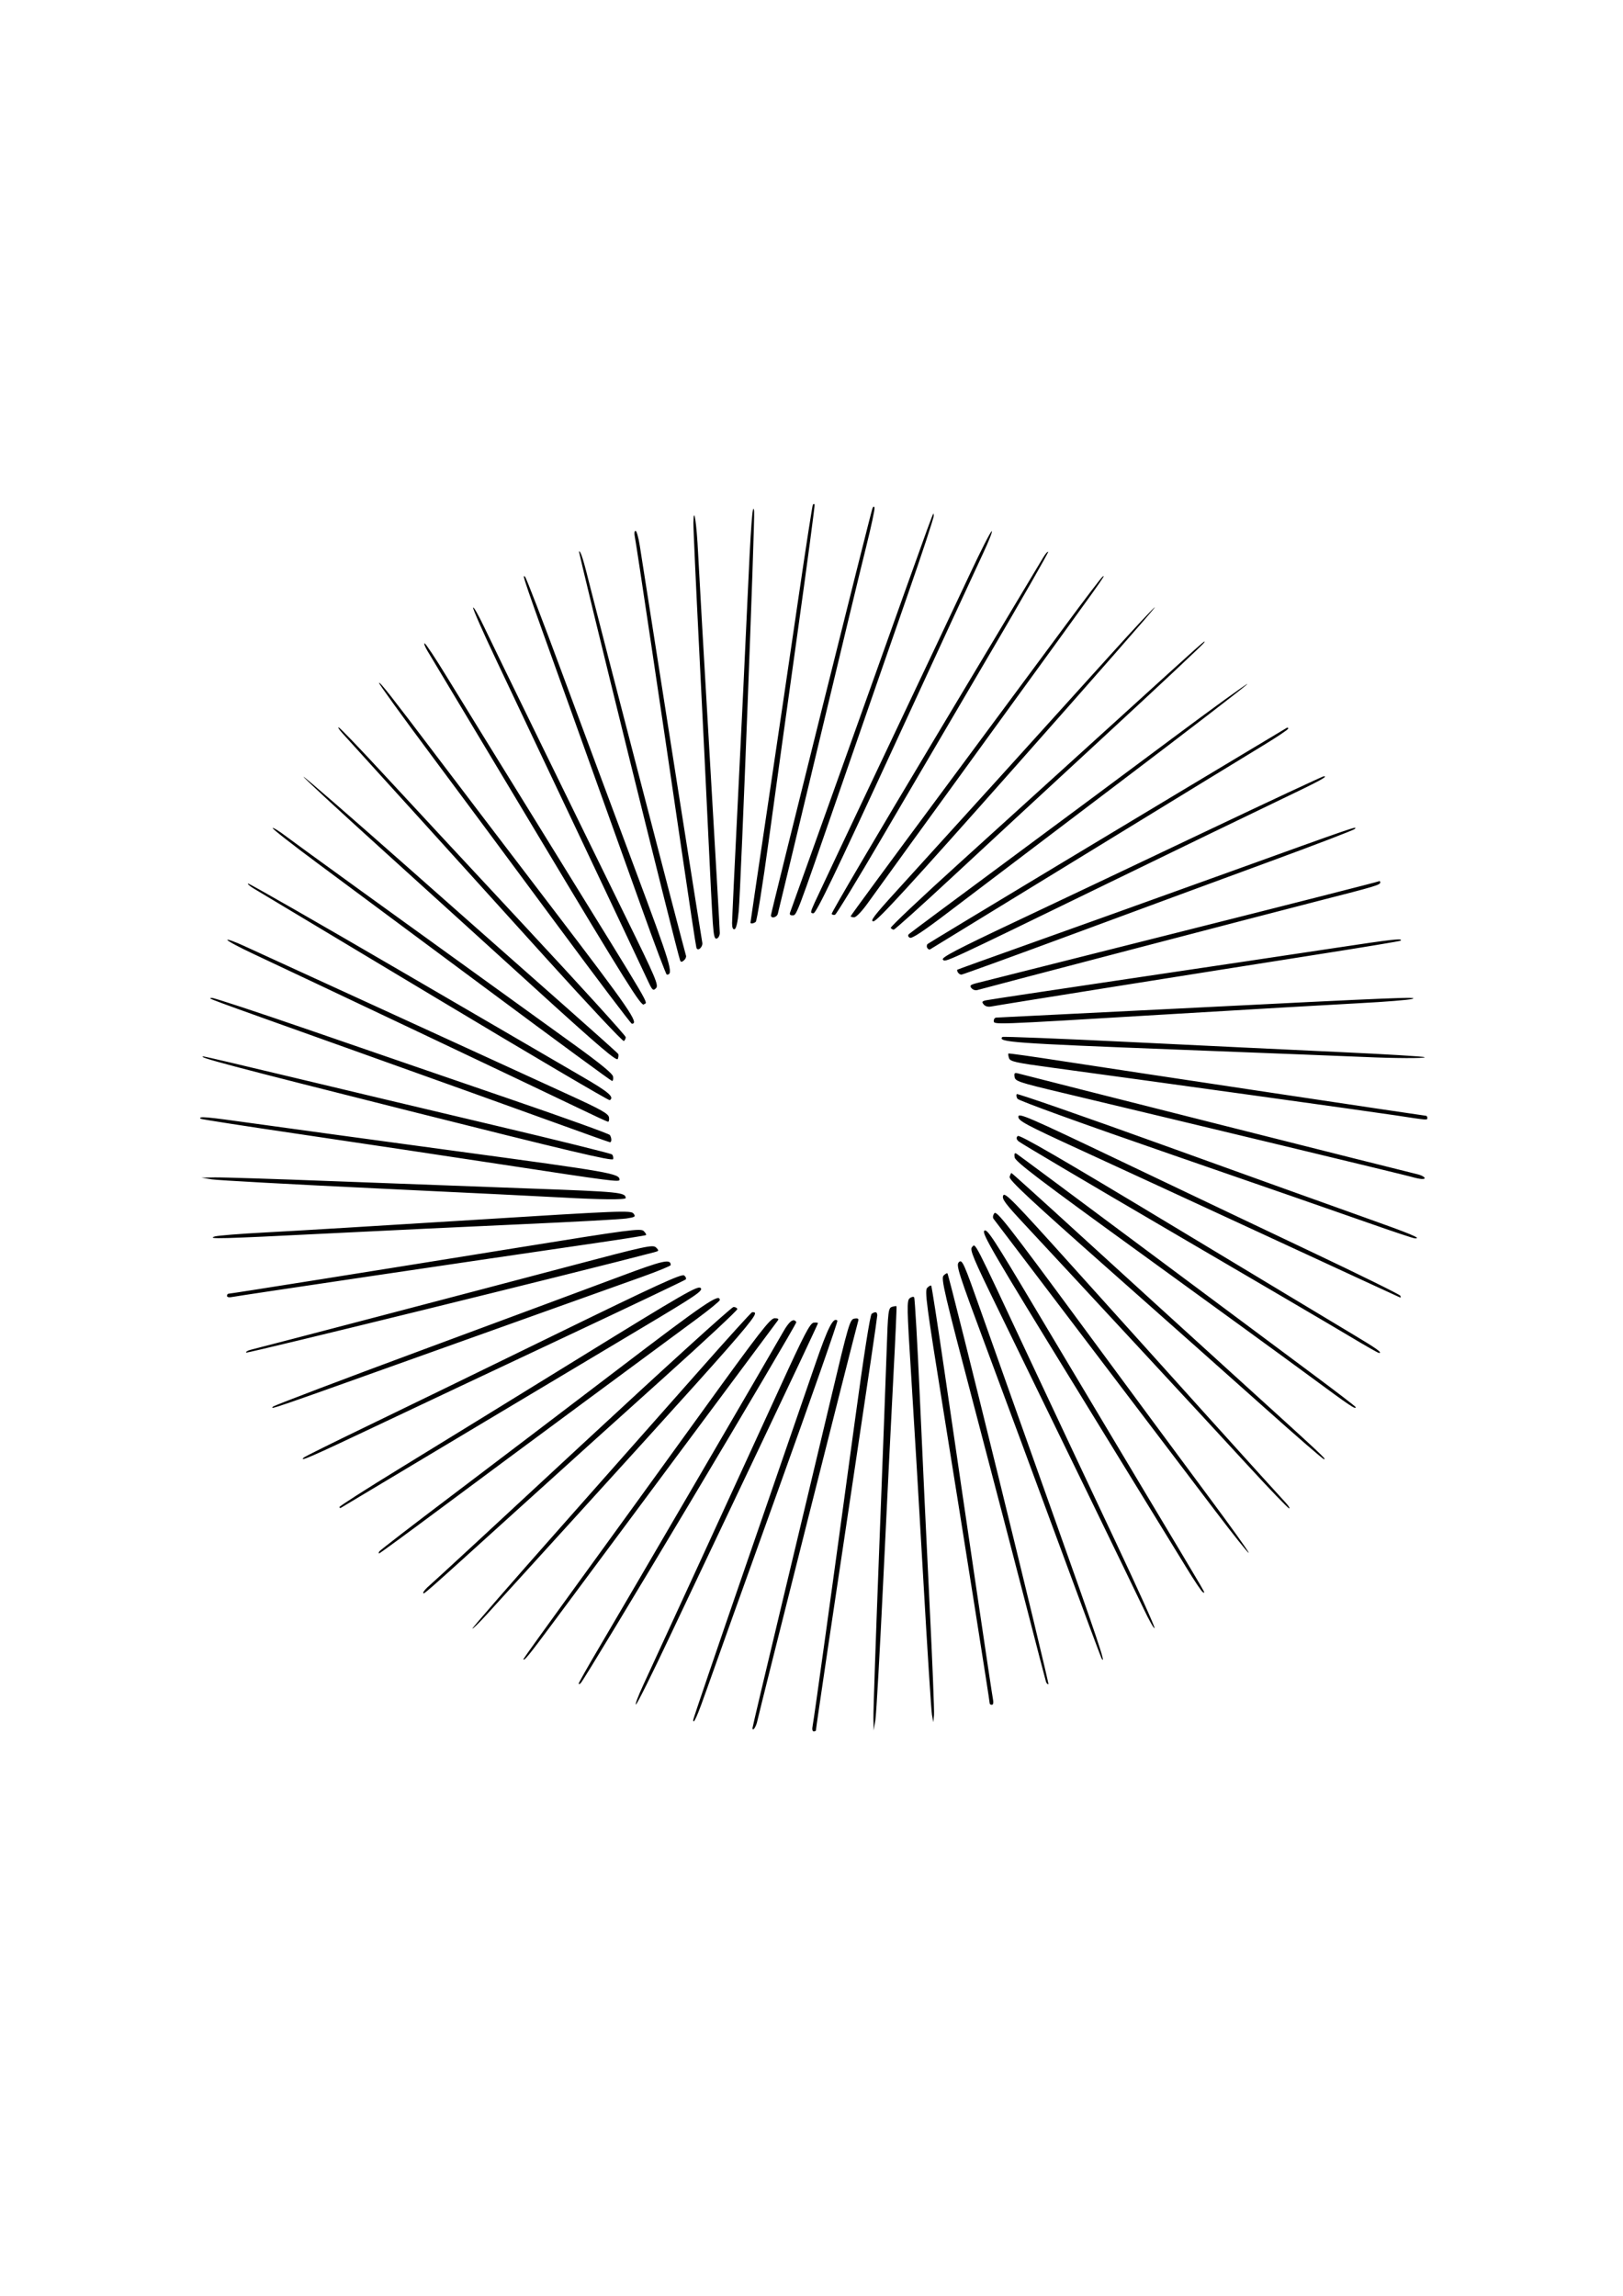 <?xml version="1.0" encoding="UTF-8" standalone="no"?>
<svg
   xmlns:dc="http://purl.org/dc/elements/1.1/"
   xmlns:cc="http://creativecommons.org/ns#"
   xmlns:rdf="http://www.w3.org/1999/02/22-rdf-syntax-ns#"
   xmlns:svg="http://www.w3.org/2000/svg"
   xmlns="http://www.w3.org/2000/svg"
   xmlns:sodipodi="http://sodipodi.sourceforge.net/DTD/sodipodi-0.dtd"
   xmlns:inkscape="http://www.inkscape.org/namespaces/inkscape"
   width="210mm"
   height="297mm"
   viewBox="0 0 210 297"
   version="1.1"
   id="svg8"
   inkscape:version="1.0.2 (e86c8708, 2021-01-15)"
   sodipodi:docname="17.svg">
  <defs
     id="defs2" />
  <sodipodi:namedview
     id="base"
     pagecolor="#ffffff"
     bordercolor="#666666"
     borderopacity="1.0"
     inkscape:pageopacity="0.0"
     inkscape:pageshadow="2"
     inkscape:zoom="0.62"
     inkscape:cx="400"
     inkscape:cy="714.22814"
     inkscape:document-units="mm"
     inkscape:current-layer="layer1"
     inkscape:document-rotation="0"
     showgrid="false"
     inkscape:window-width="1252"
     inkscape:window-height="938"
     inkscape:window-x="636"
     inkscape:window-y="25"
     inkscape:window-maximized="0" />
  <g
     inkscape:label="Layer 1"
     inkscape:groupmode="layer"
     id="layer1">
    <path
       style="fill:#000000;stroke-width:0.265"
       d="m 105.148,223.255 c 0.166,-0.805 2.577,-18.211 5.451,-39.347 1.172,-8.621 1.989,-13.825 2.19,-13.953 0.501,-0.319 0.718,-0.25 0.718,0.227 0,0.242 -1.254,8.77 -2.786,18.953 -2.716,18.048 -5.151,34.462 -5.151,34.719 0,0.07 -0.129,0.128 -0.286,0.128 -0.172,0 -0.226,-0.29 -0.135,-0.728 z m -7.781,0.289 c 0,-0.113 1.728,-7.413 3.839,-16.221 2.111,-8.809 4.941,-20.659 6.287,-26.335 2.318,-9.772 2.481,-10.323 3.065,-10.407 0.495,-0.07 0.586,0.008 0.463,0.397 -0.272,0.858 -12.851,50.724 -13.021,51.618 -0.144,0.76 -0.633,1.491 -0.633,0.947 z m 15.645,-1.281 c -0.019,-0.873 0.317,-10.696 0.747,-21.828 0.43,-11.132 0.864,-22.709 0.965,-25.725 0.17,-5.097 0.219,-5.496 0.693,-5.647 0.281,-0.089 0.542,-0.121 0.581,-0.072 0.039,0.05 -0.14,4.079 -0.398,8.954 -0.258,4.875 -0.84,16.603 -1.293,26.061 -0.453,9.459 -0.922,17.793 -1.042,18.521 l -0.218,1.323 z m -23.318,0.238 c 0,-0.145 3.143,-9.367 6.985,-20.492 3.842,-11.125 7.8,-22.598 8.797,-25.496 1.654,-4.808 2.354,-6.185 2.875,-5.664 0.089,0.089 -3.345,9.907 -7.631,21.819 -4.286,11.911 -8.418,23.443 -9.182,25.626 -1.266,3.614 -1.844,4.933 -1.844,4.207 z m 30.897,-0.635 c -0.096,-0.509 -0.607,-8.487 -1.136,-17.727 -0.529,-9.241 -1.234,-21.087 -1.566,-26.326 -0.545,-8.601 -0.564,-9.557 -0.192,-9.857 0.226,-0.182 0.489,-0.242 0.583,-0.132 0.095,0.11 0.434,6.093 0.755,13.296 0.321,7.203 0.88,19.11 1.243,26.458 0.363,7.349 0.621,13.778 0.573,14.287 l -0.087,0.926 z M 83.229,217.986 c 1.551,-3.33 12.971,-28.192 17.786,-38.718 3.015,-6.593 3.794,-8.085 4.255,-8.154 0.31,-0.046 0.564,-0.014 0.564,0.071 0,0.086 -3.411,7.327 -7.58,16.092 -4.169,8.765 -9.406,19.805 -11.638,24.534 -2.232,4.729 -4.18,8.638 -4.328,8.688 -0.149,0.05 0.275,-1.081 0.941,-2.512 z m 44.829,2.379 c 0,-0.281 -3.183,-20.414 -5.951,-37.642 -2.244,-13.965 -2.483,-15.772 -2.131,-16.124 0.218,-0.218 0.449,-0.343 0.514,-0.278 0.065,0.065 0.847,5.118 1.738,11.229 2.95,20.243 6.098,41.527 6.25,42.265 0.09,0.437 0.036,0.728 -0.135,0.728 -0.157,0 -0.286,-0.08 -0.286,-0.178 z M 74.877,217.802 c 0,-0.11 1.175,-2.188 2.611,-4.617 3.149,-5.325 22.624,-38.714 23.834,-40.863 0.8,-1.421 1.368,-1.846 1.715,-1.284 0.131,0.212 -27.256,46.06 -27.897,46.701 -0.145,0.145 -0.264,0.174 -0.264,0.063 z m 60.464,-0.236 c -0.06,-0.182 -1.198,-4.557 -2.53,-9.723 -1.332,-5.166 -4.378,-16.826 -6.77,-25.912 -3.874,-14.713 -4.306,-16.563 -3.951,-16.918 0.219,-0.219 0.443,-0.346 0.498,-0.282 0.255,0.299 13.25,53.168 13.068,53.167 -0.114,-7.9e-4 -0.256,-0.15 -0.315,-0.332 z m -67.608,-2.949 c 0,-0.058 3.187,-4.493 7.083,-9.856 3.896,-5.363 11.06,-15.257 15.92,-21.988 7.52,-10.415 8.933,-12.237 9.486,-12.237 0.481,0 0.582,0.086 0.39,0.331 -0.286,0.364 -23.575,31.681 -29.121,39.158 -3.091,4.168 -3.757,4.982 -3.757,4.591 z m 74.796,-0.076 c -0.073,-0.119 -2.46,-6.526 -5.303,-14.239 -2.843,-7.713 -7.064,-19.11 -9.38,-25.327 -3.917,-10.518 -4.179,-11.333 -3.762,-11.71 0.416,-0.376 0.625,0.095 2.899,6.542 1.348,3.821 5.48,15.446 9.182,25.833 5.794,16.257 7.067,20.04 6.364,18.902 z m -81.401,-3.865 c -0.005,-0.115 5.023,-5.89 11.173,-12.832 6.151,-6.943 14.258,-16.105 18.016,-20.362 3.758,-4.256 6.911,-7.737 7.007,-7.735 1.229,0.029 1.464,-0.239 -34.278,39.041 -1.05,1.154 -1.913,2.003 -1.918,1.888 z m 86.84,-2.569 c -1.354,-2.85 -12.162,-25.091 -18.83,-38.746 -3.254,-6.664 -3.69,-7.707 -3.358,-8.038 0.471,-0.471 0.002,-1.385 7.514,14.637 3.207,6.839 8.163,17.374 11.014,23.41 2.851,6.036 5.138,11.096 5.081,11.245 -0.056,0.149 -0.696,-0.98 -1.422,-2.508 z m -93.2,-2.071 c 0,-0.145 0.387,-0.587 0.86,-0.983 0.473,-0.395 9.406,-8.651 19.85,-18.346 10.445,-9.695 19.186,-17.627 19.425,-17.627 0.239,0 0.465,0.119 0.502,0.265 0.037,0.146 -4.172,4.075 -9.354,8.731 -5.182,4.657 -13.826,12.455 -19.209,17.33 -12.368,11.201 -12.075,10.943 -12.075,10.629 z m 98.703,-3.29 c -1.084,-1.781 -7.49,-12.217 -14.236,-23.191 -10.729,-17.453 -12.217,-20 -11.88,-20.337 0.336,-0.336 1.171,0.937 6.665,10.163 3.454,5.801 9.735,16.322 13.957,23.38 8.939,14.943 7.945,13.23 7.679,13.227 -0.118,-0.001 -1.101,-1.46 -2.185,-3.241 z M 49.078,200.703 c 0.089,-0.144 4.233,-3.34 9.21,-7.102 4.977,-3.763 14.685,-11.138 21.574,-16.39 11.4,-8.69 13.271,-9.963 13.271,-9.025 0,0.131 -1.339,1.227 -2.977,2.436 -1.637,1.209 -8.037,5.935 -14.221,10.501 -6.185,4.566 -14.732,10.899 -18.994,14.072 -4.262,3.173 -7.811,5.769 -7.887,5.769 -0.076,0 -0.065,-0.118 0.023,-0.261 z M 157.367,195.625 c -13.403,-17.665 -28.612,-37.696 -28.807,-37.942 -0.133,-0.167 -0.092,-0.472 0.098,-0.732 0.283,-0.387 1.778,1.524 11.295,14.441 6.033,8.188 13.391,18.145 16.353,22.127 2.962,3.981 5.33,7.294 5.263,7.361 -0.067,0.067 -1.958,-2.298 -4.201,-5.255 z M 43.923,194.96 c 0.001,-0.118 3.484,-2.347 7.739,-4.955 4.255,-2.607 14.681,-9.023 23.169,-14.258 13.671,-8.432 15.477,-9.473 15.826,-9.123 0.349,0.349 -0.536,0.948 -7.759,5.25 -6.252,3.723 -37.715,22.529 -38.779,23.179 -0.109,0.067 -0.197,0.025 -0.196,-0.093 z m 117.605,-5.305 c -4.975,-5.416 -23.079,-24.96 -28.929,-31.229 -2.558,-2.741 -2.993,-3.329 -2.793,-3.775 0.206,-0.46 1.372,0.734 8.968,9.184 11.144,12.397 26.425,29.332 27.474,30.447 0.445,0.473 0.696,0.857 0.558,0.853 -0.138,-0.004 -2.513,-2.47 -5.277,-5.48 z M 39.304,188.56 c 0.138,-0.128 3.704,-1.899 7.924,-3.936 4.22,-2.036 15.153,-7.356 24.295,-11.821 13.615,-6.65 16.693,-8.061 17.011,-7.797 0.214,0.177 0.294,0.411 0.179,0.518 -0.115,0.108 -7.175,3.47 -15.688,7.472 -8.513,4.002 -19.523,9.193 -24.467,11.536 -8.355,3.96 -9.913,4.638 -9.255,4.027 z M 163.717,182.198 c -4.035,-3.608 -13.158,-11.71 -20.274,-18.005 -10.141,-8.971 -12.909,-11.553 -12.807,-11.944 0.072,-0.274 0.179,-0.499 0.238,-0.499 0.059,0 4.183,3.724 9.163,8.276 4.981,4.552 13.759,12.544 19.507,17.761 11.831,10.737 12.125,11.011 11.769,10.987 -0.143,-0.01 -3.561,-2.969 -7.596,-6.577 z M 35.322,181.972 c 0.146,-0.153 8.956,-3.498 19.579,-7.433 10.623,-3.935 21.993,-8.159 25.268,-9.385 5.671,-2.125 6.615,-2.338 6.615,-1.496 0,0.11 -1.697,0.805 -3.77,1.545 -2.074,0.74 -13.474,4.814 -25.334,9.054 -23.064,8.245 -22.762,8.141 -22.357,7.716 z m 134.276,-3.842 c -2.983,-2.2 -12.806,-9.344 -21.828,-15.876 -13.359,-9.671 -16.42,-11.999 -16.491,-12.54 -0.064,-0.495 0.003,-0.61 0.265,-0.451 0.193,0.117 7.554,5.585 16.358,12.15 8.804,6.566 18.597,13.862 21.762,16.214 3.165,2.352 5.755,4.338 5.755,4.414 0,0.336 -0.706,-0.139 -5.821,-3.911 z M 31.85,174.983 c -0.067,-0.109 0.21,-0.278 0.616,-0.376 1.54,-0.373 30.052,-7.846 40.782,-10.688 10.402,-2.756 11.236,-2.937 11.64,-2.533 0.404,0.404 0.388,0.448 -0.224,0.609 -9.242,2.435 -52.728,13.128 -52.815,12.988 z m 142.786,-2.111 c -1.958,-1.176 -12.317,-7.25 -23.019,-13.498 -10.702,-6.248 -19.631,-11.53 -19.843,-11.739 -0.285,-0.279 -0.308,-0.456 -0.089,-0.675 0.219,-0.219 5.516,2.852 20.229,11.726 10.963,6.612 21.395,12.894 23.183,13.96 3,1.789 3.863,2.407 3.314,2.376 -0.118,-0.007 -1.816,-0.974 -3.775,-2.15 z M 29.369,167.647 c 0,-0.157 0.091,-0.286 0.203,-0.286 0.289,0 19.028,-2.982 37.517,-5.97 14.384,-2.325 15.822,-2.514 16.203,-2.133 0.23,0.23 0.365,0.464 0.301,0.519 -0.064,0.056 -3.153,0.543 -6.863,1.082 -14.689,2.135 -45.947,6.773 -46.633,6.918 -0.44,0.094 -0.728,0.042 -0.728,-0.131 z m 135.059,-7.519 c -9.174,-4.243 -20.276,-9.367 -24.672,-11.386 -7.048,-3.237 -7.993,-3.742 -7.993,-4.27 0,-0.546 1.173,-0.039 13.295,5.75 7.312,3.492 18.415,8.777 24.672,11.745 6.257,2.967 11.417,5.514 11.465,5.66 0.049,0.145 0.049,0.254 0,0.241 -0.049,-0.013 -7.594,-3.496 -16.768,-7.739 z M 27.781,159.959 c 0.364,-0.119 3.34,-0.356 6.615,-0.526 3.274,-0.17 15.24,-0.89 26.591,-1.6 19.338,-1.21 20.659,-1.263 20.983,-0.842 0.311,0.404 0.218,0.468 -0.926,0.641 -0.699,0.105 -6.808,0.44 -13.574,0.743 -6.767,0.303 -18.078,0.842 -25.135,1.197 -13.832,0.695 -15.636,0.743 -14.552,0.387 z m 149.357,-1.73 c -3.056,-1.079 -14.482,-5.045 -25.39,-8.814 -11.739,-4.056 -19.942,-7.024 -20.099,-7.273 -0.146,-0.231 -0.183,-0.502 -0.083,-0.602 0.1,-0.1 8.787,2.924 19.305,6.721 10.518,3.796 22.04,7.938 25.606,9.204 6.048,2.147 7.557,2.773 6.601,2.738 -0.211,-0.008 -2.884,-0.897 -5.94,-1.975 z m -104.378,-3.311 c -1.819,-0.106 -12.475,-0.628 -23.68,-1.162 -11.205,-0.533 -20.968,-1.068 -21.696,-1.188 l -1.323,-0.218 1.72,-0.034 c 0.946,-0.019 7.792,0.199 15.214,0.484 7.422,0.285 18.911,0.714 25.532,0.953 11.648,0.42 12.416,0.497 12.431,1.239 0.005,0.231 -3.481,0.199 -8.198,-0.075 z m -7.541,-4.232 c -7.422,-1.133 -19.263,-2.908 -26.313,-3.946 -7.051,-1.038 -12.875,-1.942 -12.943,-2.009 -0.354,-0.354 0.639,-0.268 6.58,0.567 3.565,0.501 15.637,2.15 26.828,3.664 19.619,2.655 20.777,2.858 20.793,3.65 0.007,0.332 -0.975,0.206 -14.945,-1.926 z m 117.475,1.574 c -0.697,-0.211 -28.67,-6.945 -45.376,-10.924 -5.49,-1.307 -5.96,-1.465 -6.043,-2.02 -0.077,-0.517 -0.002,-0.578 0.529,-0.433 1.608,0.44 50.731,12.842 51.482,12.997 0.936,0.194 1.45,0.679 0.68,0.643 -0.263,-0.013 -0.836,-0.131 -1.272,-0.263 z M 52.867,143.69 c -23.019,-5.79 -27.663,-7.019 -26.511,-7.019 0.137,0 5.188,1.184 11.223,2.631 6.035,1.447 17.816,4.248 26.179,6.224 8.363,1.976 15.31,3.696 15.437,3.823 0.127,0.127 0.19,0.398 0.139,0.603 -0.071,0.291 -5.893,-1.087 -26.467,-6.262 z m 18.571,1.415 c -4.002,-1.454 -15.432,-5.557 -25.4,-9.118 -21.017,-7.509 -18.991,-6.759 -18.637,-6.894 0.154,-0.059 6.107,1.905 13.229,4.363 7.122,2.459 18.604,6.408 25.516,8.777 6.912,2.369 12.655,4.437 12.762,4.597 0.254,0.38 0.257,0.957 0.004,0.934 -0.109,-0.01 -3.473,-1.207 -7.474,-2.66 z m 3.175,-1.869 c -4.104,-1.985 -36.297,-17.251 -41.801,-19.822 -1.818,-0.849 -3.345,-1.665 -3.395,-1.814 -0.05,-0.149 0.961,0.216 2.246,0.81 2.125,0.982 29.798,13.664 42.024,19.258 4.121,1.885 5.042,2.406 5.112,2.885 0.046,0.322 -0.013,0.575 -0.132,0.562 -0.119,-0.013 -1.943,-0.858 -4.053,-1.879 z m 106.098,1.073 c -3.056,-0.467 -32.259,-4.521 -44.643,-6.198 -4.696,-0.636 -5.372,-0.787 -5.514,-1.235 -0.089,-0.28 -0.121,-0.544 -0.071,-0.587 0.05,-0.043 3.067,0.382 6.705,0.944 8.511,1.313 47.09,7.111 47.319,7.111 0.096,0 0.174,0.119 0.174,0.265 0,0.318 0.147,0.329 -3.969,-0.299 z M 56.208,128.97 c -12.36,-7.42 -22.875,-13.728 -23.366,-14.019 -0.491,-0.291 -0.834,-0.587 -0.762,-0.659 0.072,-0.072 8.987,5.031 19.811,11.341 10.824,6.31 21.376,12.455 23.45,13.656 3.412,1.976 4.194,2.644 3.555,3.039 -0.118,0.073 -10.328,-5.938 -22.688,-13.357 z m 6.854,-0.97 c -8.754,-6.51 -18.619,-13.838 -21.921,-16.285 -3.302,-2.447 -5.94,-4.514 -5.861,-4.592 0.078,-0.078 0.835,0.385 1.68,1.03 1.304,0.995 11.901,8.656 37.256,26.934 3.457,2.492 5.053,3.801 5.112,4.191 0.046,0.312 -0.013,0.565 -0.132,0.562 -0.119,-0.002 -7.379,-5.33 -16.134,-11.84 z m 6.657,0.294 C 64.188,123.266 55.051,114.977 49.412,109.874 43.774,104.771 39.211,100.546 39.272,100.485 c 0.061,-0.061 6.222,5.29 13.691,11.89 7.469,6.601 16.581,14.651 20.249,17.891 3.668,3.239 6.719,5.975 6.78,6.081 0.061,0.105 0.036,0.394 -0.055,0.641 -0.129,0.35 -2.377,-1.562 -10.219,-8.693 z m 106.759,8.44 c -1.091,-0.051 -11.955,-0.479 -24.141,-0.95 -21.277,-0.823 -23.305,-0.969 -22.639,-1.635 0.082,-0.082 7.574,0.216 16.651,0.661 9.077,0.445 21.299,1.03 27.162,1.299 5.862,0.27 10.734,0.565 10.826,0.657 0.165,0.165 -4.02,0.148 -7.859,-0.033 z M 70.733,124.038 c -9.561,-10.58 -24.773,-27.377 -26.39,-29.14 -0.451,-0.492 -0.681,-0.849 -0.511,-0.794 0.17,0.055 2.67,2.656 5.556,5.779 2.886,3.123 11.171,12.037 18.41,19.807 7.24,7.771 13.163,14.287 13.163,14.48 0,0.193 -0.109,0.419 -0.242,0.501 -0.133,0.082 -4.627,-4.703 -9.987,-10.634 z m 1.467,-4.235 c -5.137,-6.949 -12.477,-16.844 -16.311,-21.99 -3.834,-5.146 -6.917,-9.41 -6.851,-9.476 0.132,-0.132 1.481,1.586 7.724,9.836 2.312,3.056 8.998,11.835 14.858,19.508 9.866,12.921 11.126,14.756 10.133,14.756 -0.116,0 -4.415,-5.685 -9.552,-12.634 z m 56.387,12.237 c 0,-0.218 0.149,-0.398 0.331,-0.398 0.182,-7.9e-4 10.927,-0.535 23.879,-1.187 28.112,-1.416 30.956,-1.532 29.898,-1.222 -0.437,0.128 -3.473,0.372 -6.747,0.542 -3.274,0.17 -14.764,0.838 -25.532,1.484 -22.405,1.343 -21.828,1.323 -21.828,0.781 z M 69.449,107.795 C 62.03,95.411 55.679,84.817 55.337,84.252 54.995,83.687 54.816,83.225 54.94,83.225 c 0.124,5.29e-4 1.407,1.935 2.852,4.299 1.445,2.364 7.447,12.097 13.338,21.629 13.938,22.551 12.635,20.329 12.184,20.78 -0.324,0.324 -2.22,-2.703 -13.865,-22.139 z m 57.834,22.151 c -0.276,-0.332 -0.228,-0.421 0.289,-0.538 0.34,-0.077 8.715,-1.341 18.61,-2.808 9.895,-1.467 21.801,-3.245 26.458,-3.95 7.64,-1.157 8.939,-1.302 8.577,-0.955 -0.061,0.058 -4.396,0.78 -9.635,1.604 -17.938,2.823 -42.598,6.753 -43.283,6.899 -0.436,0.093 -0.805,0.001 -1.016,-0.252 z M 83.808,126.84 C 82.752,124.563 67.817,92.978 64.316,85.615 62.554,81.91 61.159,78.755 61.216,78.604 c 0.057,-0.151 0.699,0.976 1.426,2.504 1.446,3.038 11.473,23.568 18.323,37.514 3.92,7.982 4.287,8.845 3.912,9.22 -0.374,0.374 -0.475,0.281 -1.069,-1.002 z m 41.887,0.988 c -0.269,-0.324 -0.157,-0.43 0.69,-0.65 0.556,-0.144 12.433,-3.134 26.393,-6.644 13.96,-3.51 25.479,-6.442 25.598,-6.516 0.119,-0.074 0.217,-0.017 0.217,0.125 0,0.336 -0.51,0.49 -8.07,2.422 -6.47,1.654 -43.307,11.279 -44.082,11.518 -0.234,0.072 -0.57,-0.043 -0.747,-0.256 z M 82.963,117.289 c -1.726,-4.839 -5.811,-16.239 -9.079,-25.334 -6.366,-17.72 -6.372,-17.736 -5.943,-17.33 0.154,0.146 2.307,5.741 4.785,12.435 2.478,6.694 6.708,18.06 9.399,25.259 4.728,12.646 5.066,13.767 4.153,13.767 -0.097,0 -1.589,-3.959 -3.315,-8.797 z m 40.984,8.515 c -0.096,-0.155 -0.133,-0.315 -0.082,-0.355 0.051,-0.04 4.2,-1.534 9.221,-3.321 5.02,-1.786 16.391,-5.866 25.268,-9.066 17.242,-6.216 17.343,-6.25 16.933,-5.821 -0.146,0.153 -5.021,2.023 -10.833,4.156 -5.813,2.133 -17.143,6.311 -25.178,9.284 -8.035,2.973 -14.732,5.405 -14.882,5.405 -0.15,0 -0.351,-0.127 -0.447,-0.282 z M 87.985,124.198 C 87.509,122.85 74.777,71.318 74.92,71.318 c 0.238,0 0.56,1.044 1.551,5.027 0.946,3.802 12.124,46.805 12.288,47.275 0.06,0.171 -0.061,0.453 -0.269,0.625 -0.295,0.245 -0.406,0.235 -0.505,-0.047 z m 34.011,-0.069 c -0.213,-0.257 1.886,-1.355 9.177,-4.798 5.199,-2.455 16.295,-7.715 24.657,-11.687 8.362,-3.972 15.321,-7.223 15.465,-7.223 0.597,0 -0.512,0.594 -6.062,3.249 -3.201,1.531 -12.846,6.203 -21.431,10.382 -22.032,10.724 -21.48,10.469 -21.805,10.077 z m -31.888,-1.519 c -0.067,-0.198 -0.967,-6.135 -1.999,-13.193 -2.571,-17.575 -5.791,-39.136 -5.976,-40.018 -0.084,-0.4 -0.04,-0.728 0.097,-0.728 0.137,0 0.384,0.863 0.549,1.918 3.199,20.461 8.005,50.975 8.083,51.319 0.13,0.58 -0.573,1.234 -0.753,0.701 z m 29.87,0.018 c -0.099,-0.161 -0.078,-0.39 0.048,-0.51 0.165,-0.157 30.217,-18.241 46.464,-27.959 0.109,-0.065 0.197,-0.022 0.196,0.095 -0.001,0.118 -1.46,1.097 -3.241,2.176 -1.781,1.079 -12.169,7.435 -23.083,14.125 -10.914,6.69 -19.925,12.209 -20.024,12.264 -0.099,0.055 -0.261,-0.031 -0.361,-0.192 z m -27.749,-3.239 c -0.086,-1.191 -0.339,-6.095 -0.561,-10.897 -0.222,-4.802 -0.757,-15.696 -1.188,-24.209 -0.431,-8.513 -0.774,-16.014 -0.762,-16.669 0.045,-2.386 0.419,0.05 0.609,3.969 0.103,2.11 0.776,13.89 1.497,26.178 0.721,12.288 1.31,22.604 1.31,22.924 0,0.321 -0.169,0.648 -0.375,0.727 -0.297,0.114 -0.407,-0.304 -0.531,-2.022 z m 25.486,1.919 c -0.239,-0.148 -0.275,-0.312 -0.104,-0.473 0.144,-0.136 5.62,-4.21 12.169,-9.053 6.548,-4.844 16.341,-12.116 21.762,-16.161 5.421,-4.045 9.856,-7.256 9.856,-7.137 0,0.119 -7.65,6.008 -16.999,13.086 -9.35,7.078 -19.096,14.466 -21.658,16.417 -3.297,2.51 -4.766,3.481 -5.025,3.321 z m -22.992,-1.886 c 0,-0.488 0.35,-7.91 0.779,-16.492 0.428,-8.583 0.969,-19.891 1.203,-25.13 0.433,-9.729 0.685,-13.1 0.871,-11.674 0.122,0.934 -1.714,48.631 -1.992,51.738 -0.125,1.397 -0.323,2.269 -0.53,2.337 -0.22,0.072 -0.331,-0.188 -0.331,-0.779 z m 20.529,0.618 c -0.077,-0.124 3.992,-3.964 9.042,-8.533 5.05,-4.569 13.708,-12.419 19.24,-17.444 13.025,-11.832 12.409,-11.283 12.283,-10.942 -0.06,0.162 -5.764,5.516 -12.676,11.897 -6.912,6.381 -15.871,14.672 -19.909,18.424 -4.038,3.752 -7.454,6.822 -7.591,6.822 -0.137,0 -0.312,-0.102 -0.389,-0.226 z m -18.148,-0.69 c 0,-0.067 1.007,-6.883 2.237,-15.147 1.231,-8.264 3.02,-20.378 3.977,-26.919 0.957,-6.541 1.796,-11.948 1.864,-12.016 0.068,-0.068 0.168,-0.074 0.221,-0.014 0.054,0.061 -0.943,7.552 -2.215,16.647 -1.272,9.095 -2.948,21.18 -3.723,26.855 -0.776,5.675 -1.535,10.406 -1.687,10.513 -0.313,0.22 -0.674,0.263 -0.674,0.081 z m 18.977,-4.178 c 5.267,-5.78 20.923,-23.062 27.567,-30.43 3.116,-3.456 5.715,-6.233 5.776,-6.173 0.061,0.061 -7.966,9.22 -17.837,20.354 -13.819,15.588 -18.089,20.248 -18.565,20.263 -0.506,0.016 0.051,-0.715 3.059,-4.015 z m -16.331,3.239 c 0,-0.323 12.914,-52.086 13.135,-52.65 0.097,-0.246 0.198,-0.284 0.268,-0.099 0.062,0.164 -0.42,2.426 -1.071,5.027 -0.651,2.601 -3.462,14.254 -6.246,25.896 -2.785,11.642 -5.123,21.375 -5.196,21.63 -0.14,0.488 -0.891,0.653 -0.891,0.196 z m 10.319,0.117 c 0,-0.082 5.274,-7.256 11.72,-15.941 6.446,-8.685 13.719,-18.5 16.162,-21.809 2.443,-3.31 4.569,-6.096 4.725,-6.192 0.448,-0.277 0.592,-0.479 -14.578,20.412 -7.925,10.914 -15.015,20.701 -15.756,21.749 -0.771,1.09 -1.545,1.911 -1.81,1.918 -0.255,0.007 -0.463,-0.054 -0.463,-0.136 z m -7.807,-0.578 c 0.103,-0.255 4.227,-11.774 9.166,-25.598 10.401,-29.116 9.26,-25.999 9.391,-25.653 0.058,0.152 -1.513,4.914 -3.491,10.583 -1.978,5.669 -5.86,16.856 -8.628,24.86 -5.793,16.755 -5.609,16.272 -6.187,16.272 -0.313,0 -0.385,-0.133 -0.252,-0.463 z m 5.346,0.279 c -0.07,-0.117 5.927,-10.316 13.329,-22.665 7.401,-12.349 13.703,-22.871 14.005,-23.383 0.302,-0.511 0.607,-0.871 0.679,-0.8 0.071,0.071 -3.429,6.188 -7.779,13.593 -4.35,7.405 -10.515,17.919 -13.701,23.364 -3.185,5.445 -5.93,9.946 -6.098,10.002 -0.169,0.056 -0.364,0.006 -0.434,-0.111 z m -2.197,-1.469 c 0.345,-0.764 4.464,-9.485 9.152,-19.381 4.689,-9.895 9.641,-20.372 11.005,-23.281 1.364,-2.909 2.602,-5.33 2.751,-5.38 0.149,-0.05 -0.363,1.259 -1.138,2.909 -0.775,1.649 -5.922,12.792 -11.437,24.761 -7.746,16.808 -10.134,21.762 -10.494,21.762 -0.425,0 -0.41,-0.124 0.161,-1.389 z"
       id="path1505" />
  </g>
</svg>
